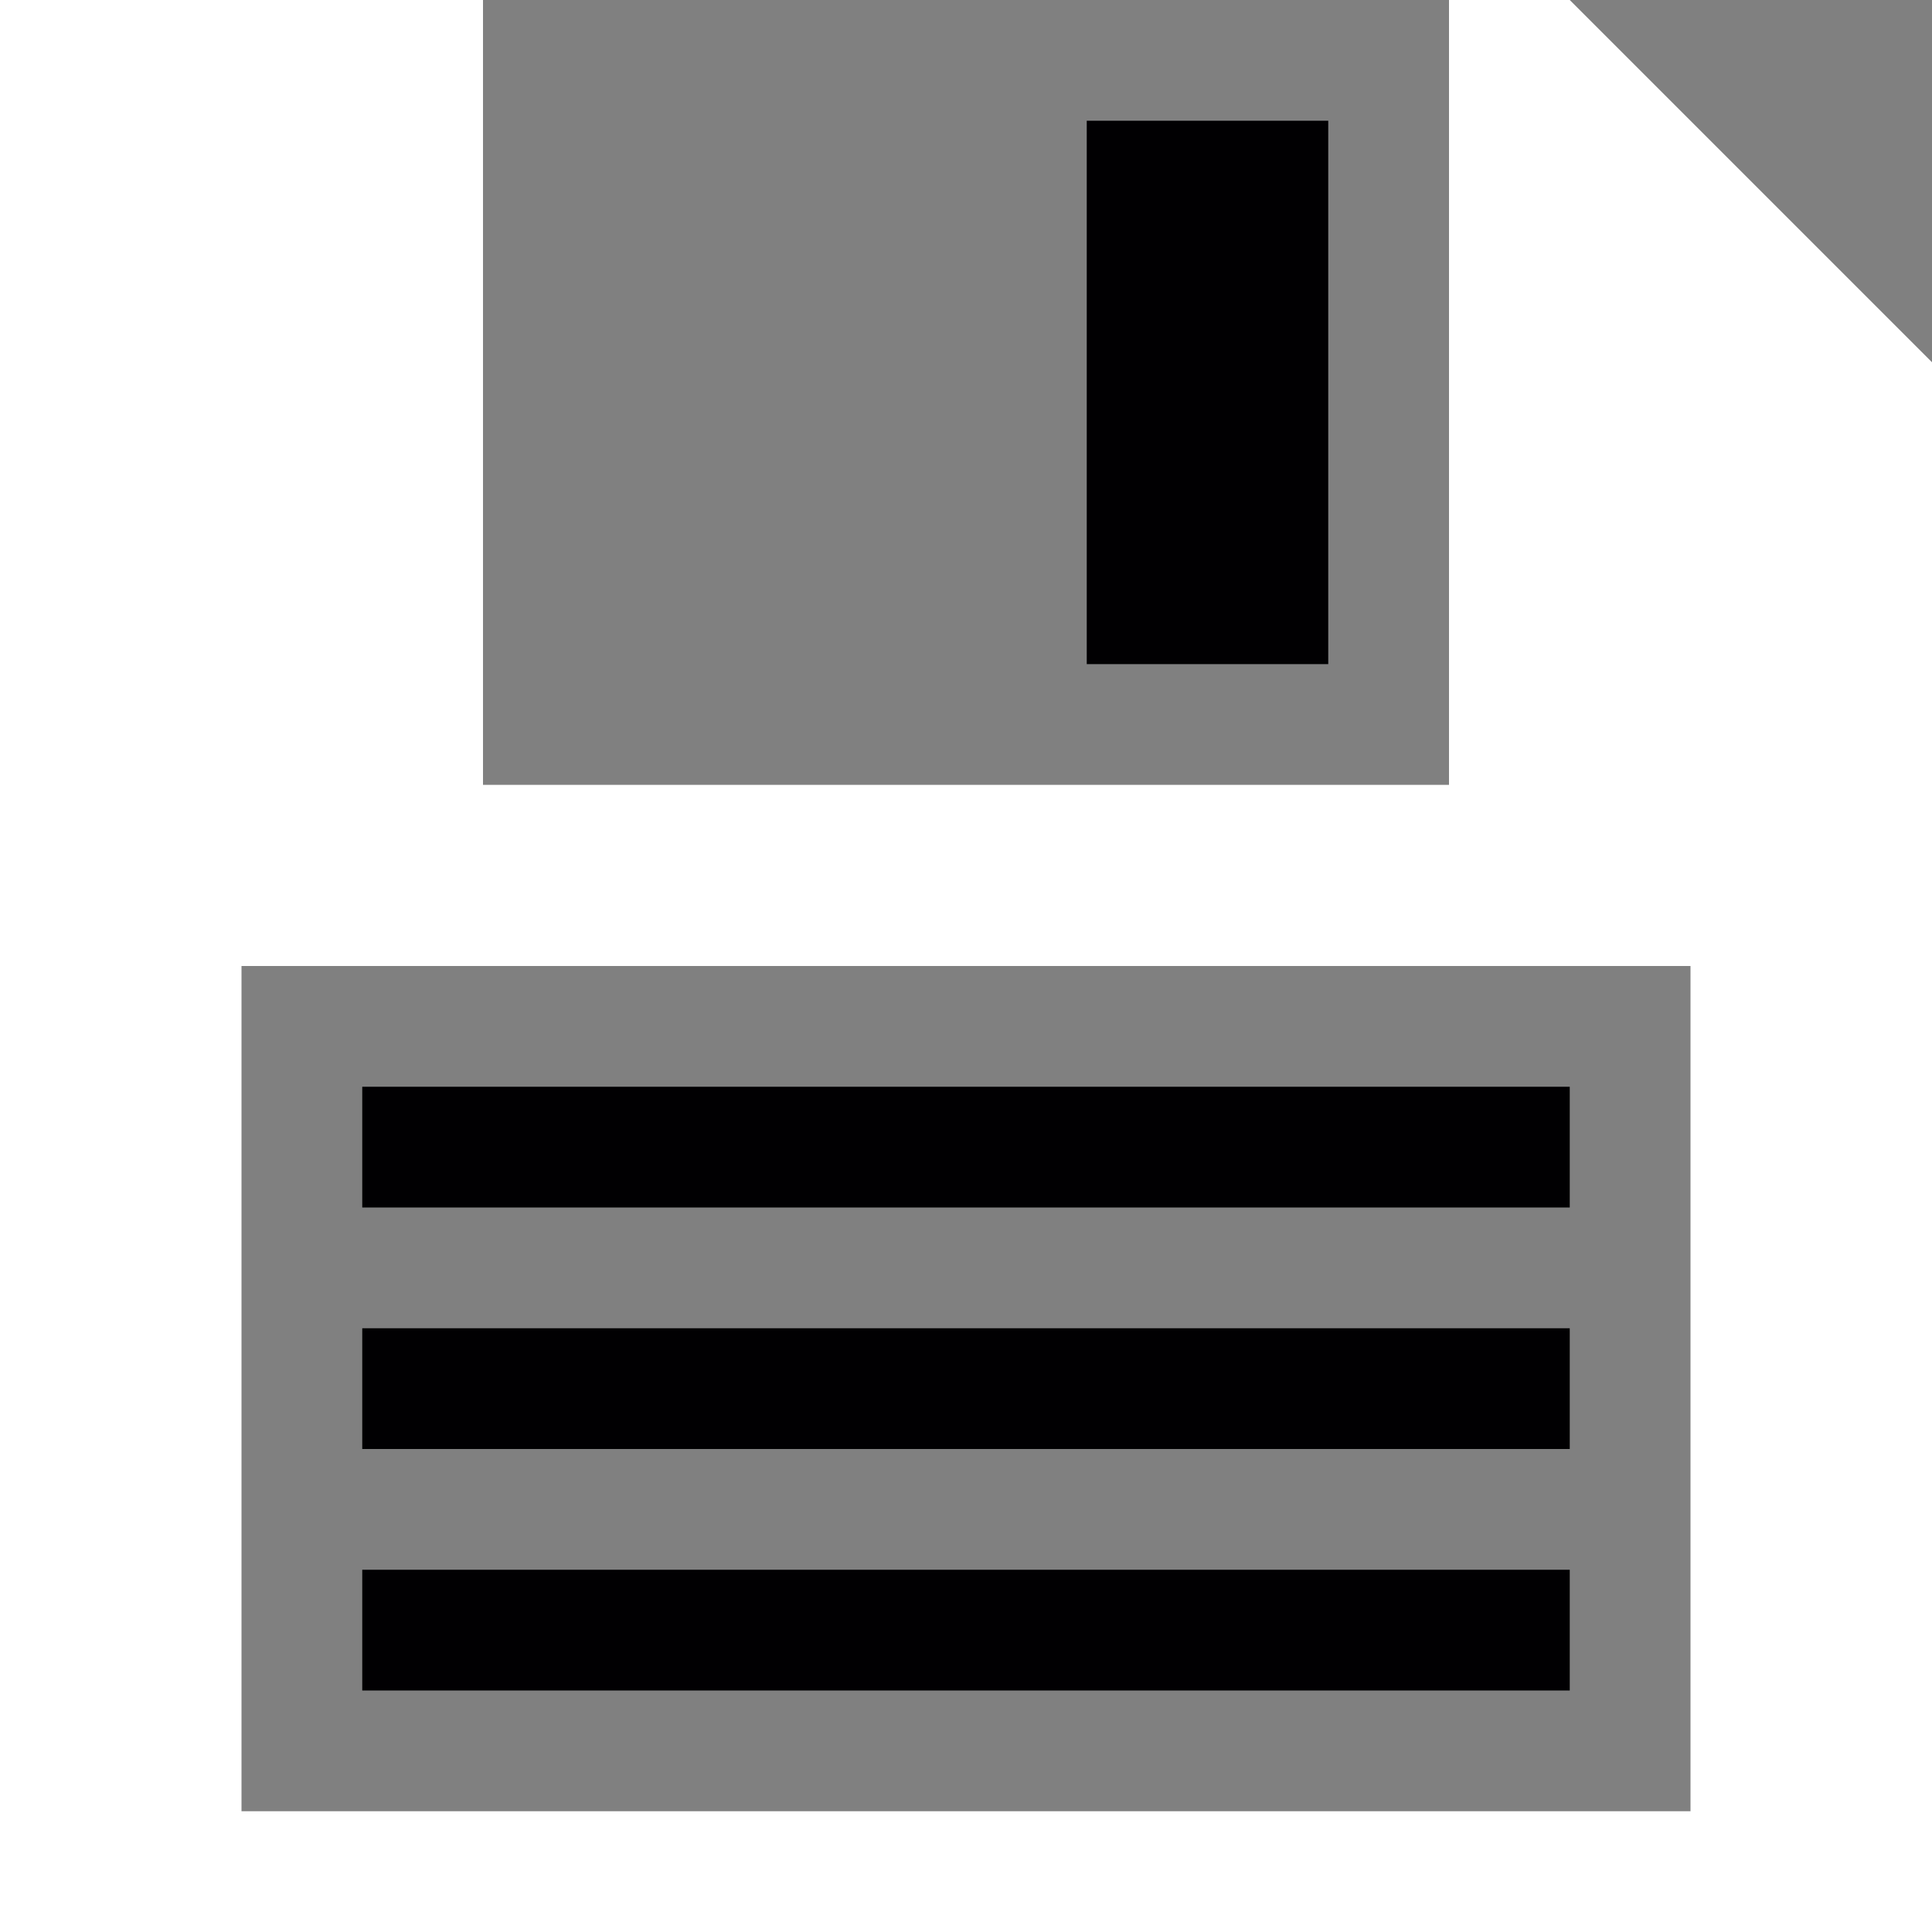 <?xml version="1.0" encoding="iso-8859-1"?>
<!-- Generator: Adobe Illustrator 18.1.1, SVG Export Plug-In . SVG Version: 6.00 Build 0)  -->
<svg version="1.1" id="Capa_1" fill="" xmlns="http://www.w3.org/2000/svg" xmlns:xlink="http://www.w3.org/1999/xlink" x="0px" y="0px"
	 viewBox="0 0 32 32" style="enable-background:new 0 0 32 32;" xml:space="preserve">
<rect x="0" y="0" width="32" height="32" fill="#808080" stroke="none"/>
<g>
	<g>
		<path fill="white" d="M26,0h-2v13H8V0H0v32h32V6L26,0z M28,30H4V16h24V30z"/>
		<rect x="6" y="18" style="fill:#010002;" width="20" height="2"/>
		<rect x="6" y="22" style="fill:#010002;" width="20" height="2"/>
		<rect x="6" y="26" style="fill:#010002;" width="20" height="2"/>
		<rect x="18" y="2" style="fill:#010002;" width="4" height="9"/>
	</g>
</g>
<g>
</g>
<g>
</g>
<g>
</g>
<g>
</g>
<g>
</g>
<g>
</g>
<g>
</g>
<g>
</g>
<g>
</g>
<g>
</g>
<g>
</g>
<g>
</g>
<g>
</g>
<g>
</g>
<g>
</g>
</svg>
